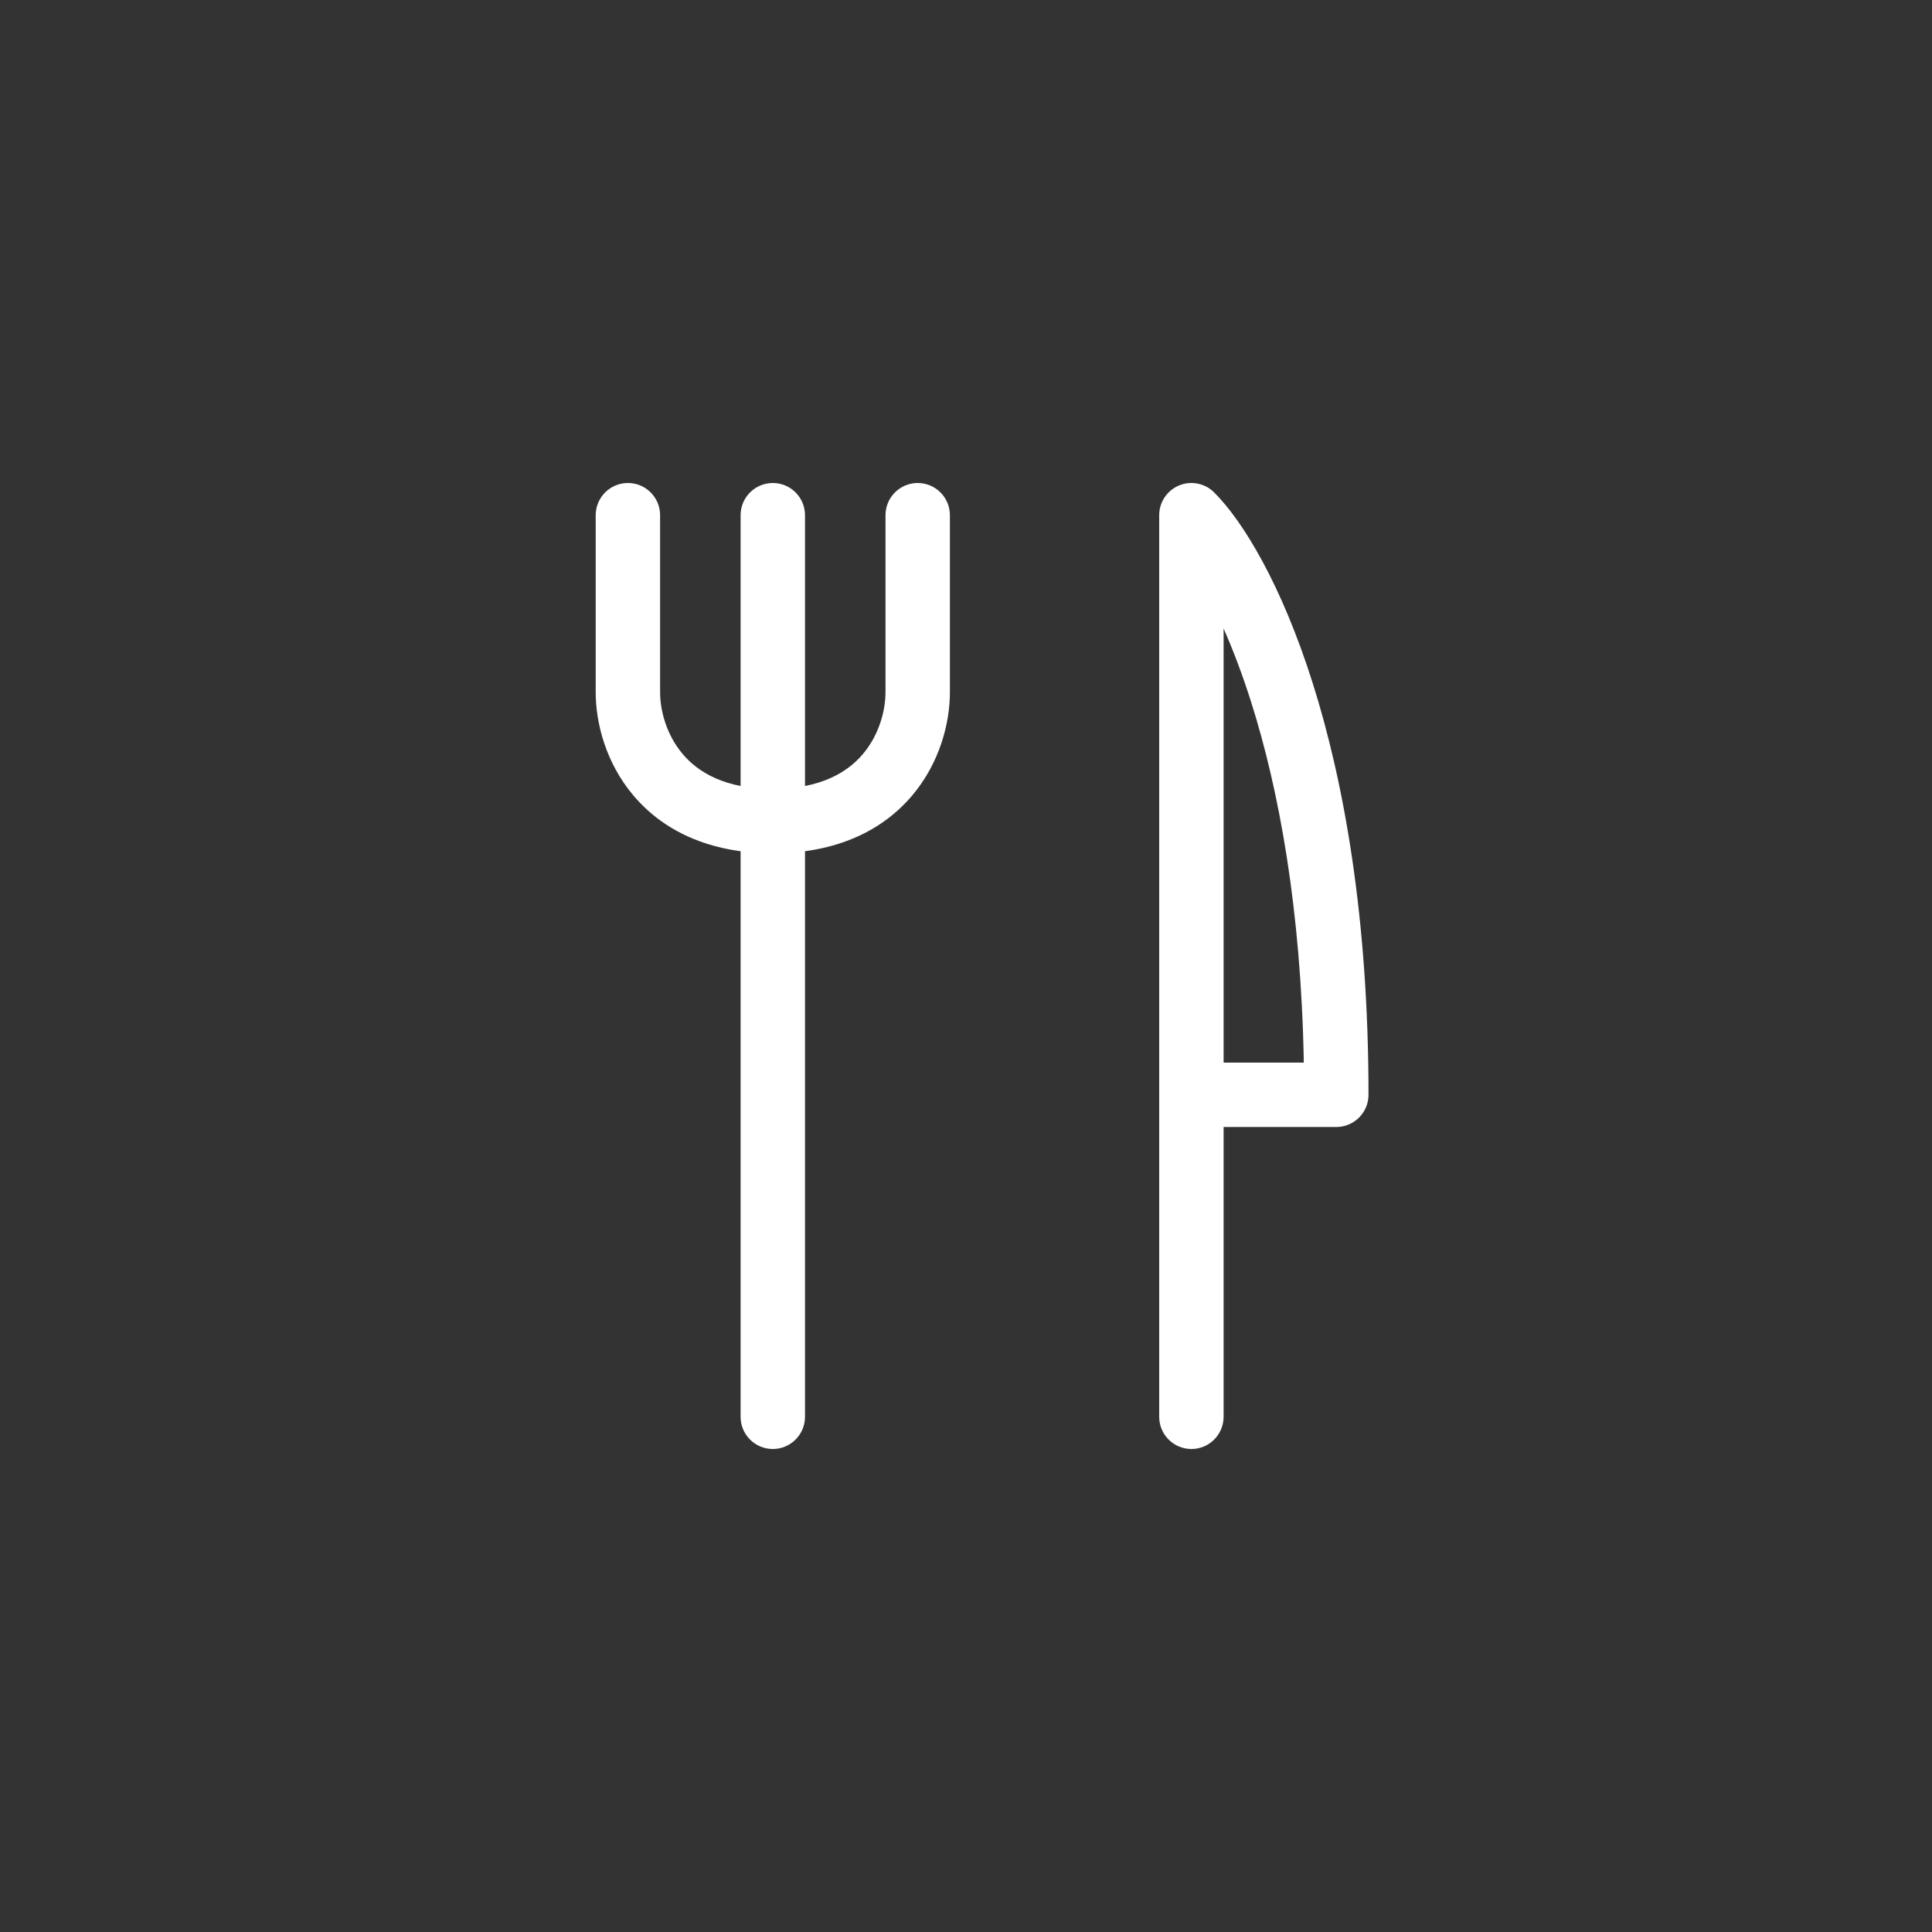 <svg width="60" height="60" viewBox="0 0 60 60" fill="none" xmlns="http://www.w3.org/2000/svg">
<rect x="0" y="0" width="60" height="60" fill="#333333" stroke="none"/>
<rect width="60" height="60"/>
<path fill-rule="evenodd" clip-rule="evenodd" d="M36.617 15.076C36.991 14.921 37.421 15.007 37.707 15.293C38.616 16.201 39.804 18.171 40.766 21.211C41.737 24.28 42.5 28.508 42.5 34C42.5 34.552 42.052 35 41.5 35H38V44C38 44.552 37.552 45 37 45C36.448 45 36 44.552 36 44V16C36 15.596 36.244 15.231 36.617 15.076ZM38 33H40.491C40.405 28.184 39.705 24.488 38.859 21.814C38.581 20.935 38.288 20.172 38 19.519V33Z" fill="white"/>
<path fill-rule="evenodd" clip-rule="evenodd" d="M24 15C24.552 15 25 15.448 25 16V44C25 44.552 24.552 45 24 45C23.448 45 23 44.552 23 44V16C23 15.448 23.448 15 24 15Z" fill="white"/>
<path fill-rule="evenodd" clip-rule="evenodd" d="M19.5 15C20.052 15 20.5 15.448 20.5 16V21.5C20.5 22.057 20.692 22.815 21.201 23.417C21.68 23.983 22.515 24.5 24 24.5C24.552 24.5 25 24.948 25 25.5C25 26.052 24.552 26.5 24 26.5C21.985 26.5 20.57 25.767 19.674 24.708C18.808 23.685 18.5 22.443 18.5 21.5V16C18.5 15.448 18.948 15 19.5 15Z" fill="white"/>
<path fill-rule="evenodd" clip-rule="evenodd" d="M28.5 15C27.948 15 27.5 15.448 27.5 16V21.5C27.5 22.057 27.308 22.815 26.799 23.417C26.32 23.983 25.485 24.5 24 24.5C23.448 24.5 23 24.948 23 25.5C23 26.052 23.448 26.5 24 26.5C26.014 26.5 27.43 25.767 28.326 24.708C29.192 23.685 29.5 22.443 29.5 21.5V16C29.5 15.448 29.052 15 28.5 15Z" fill="white"/>
</svg>
